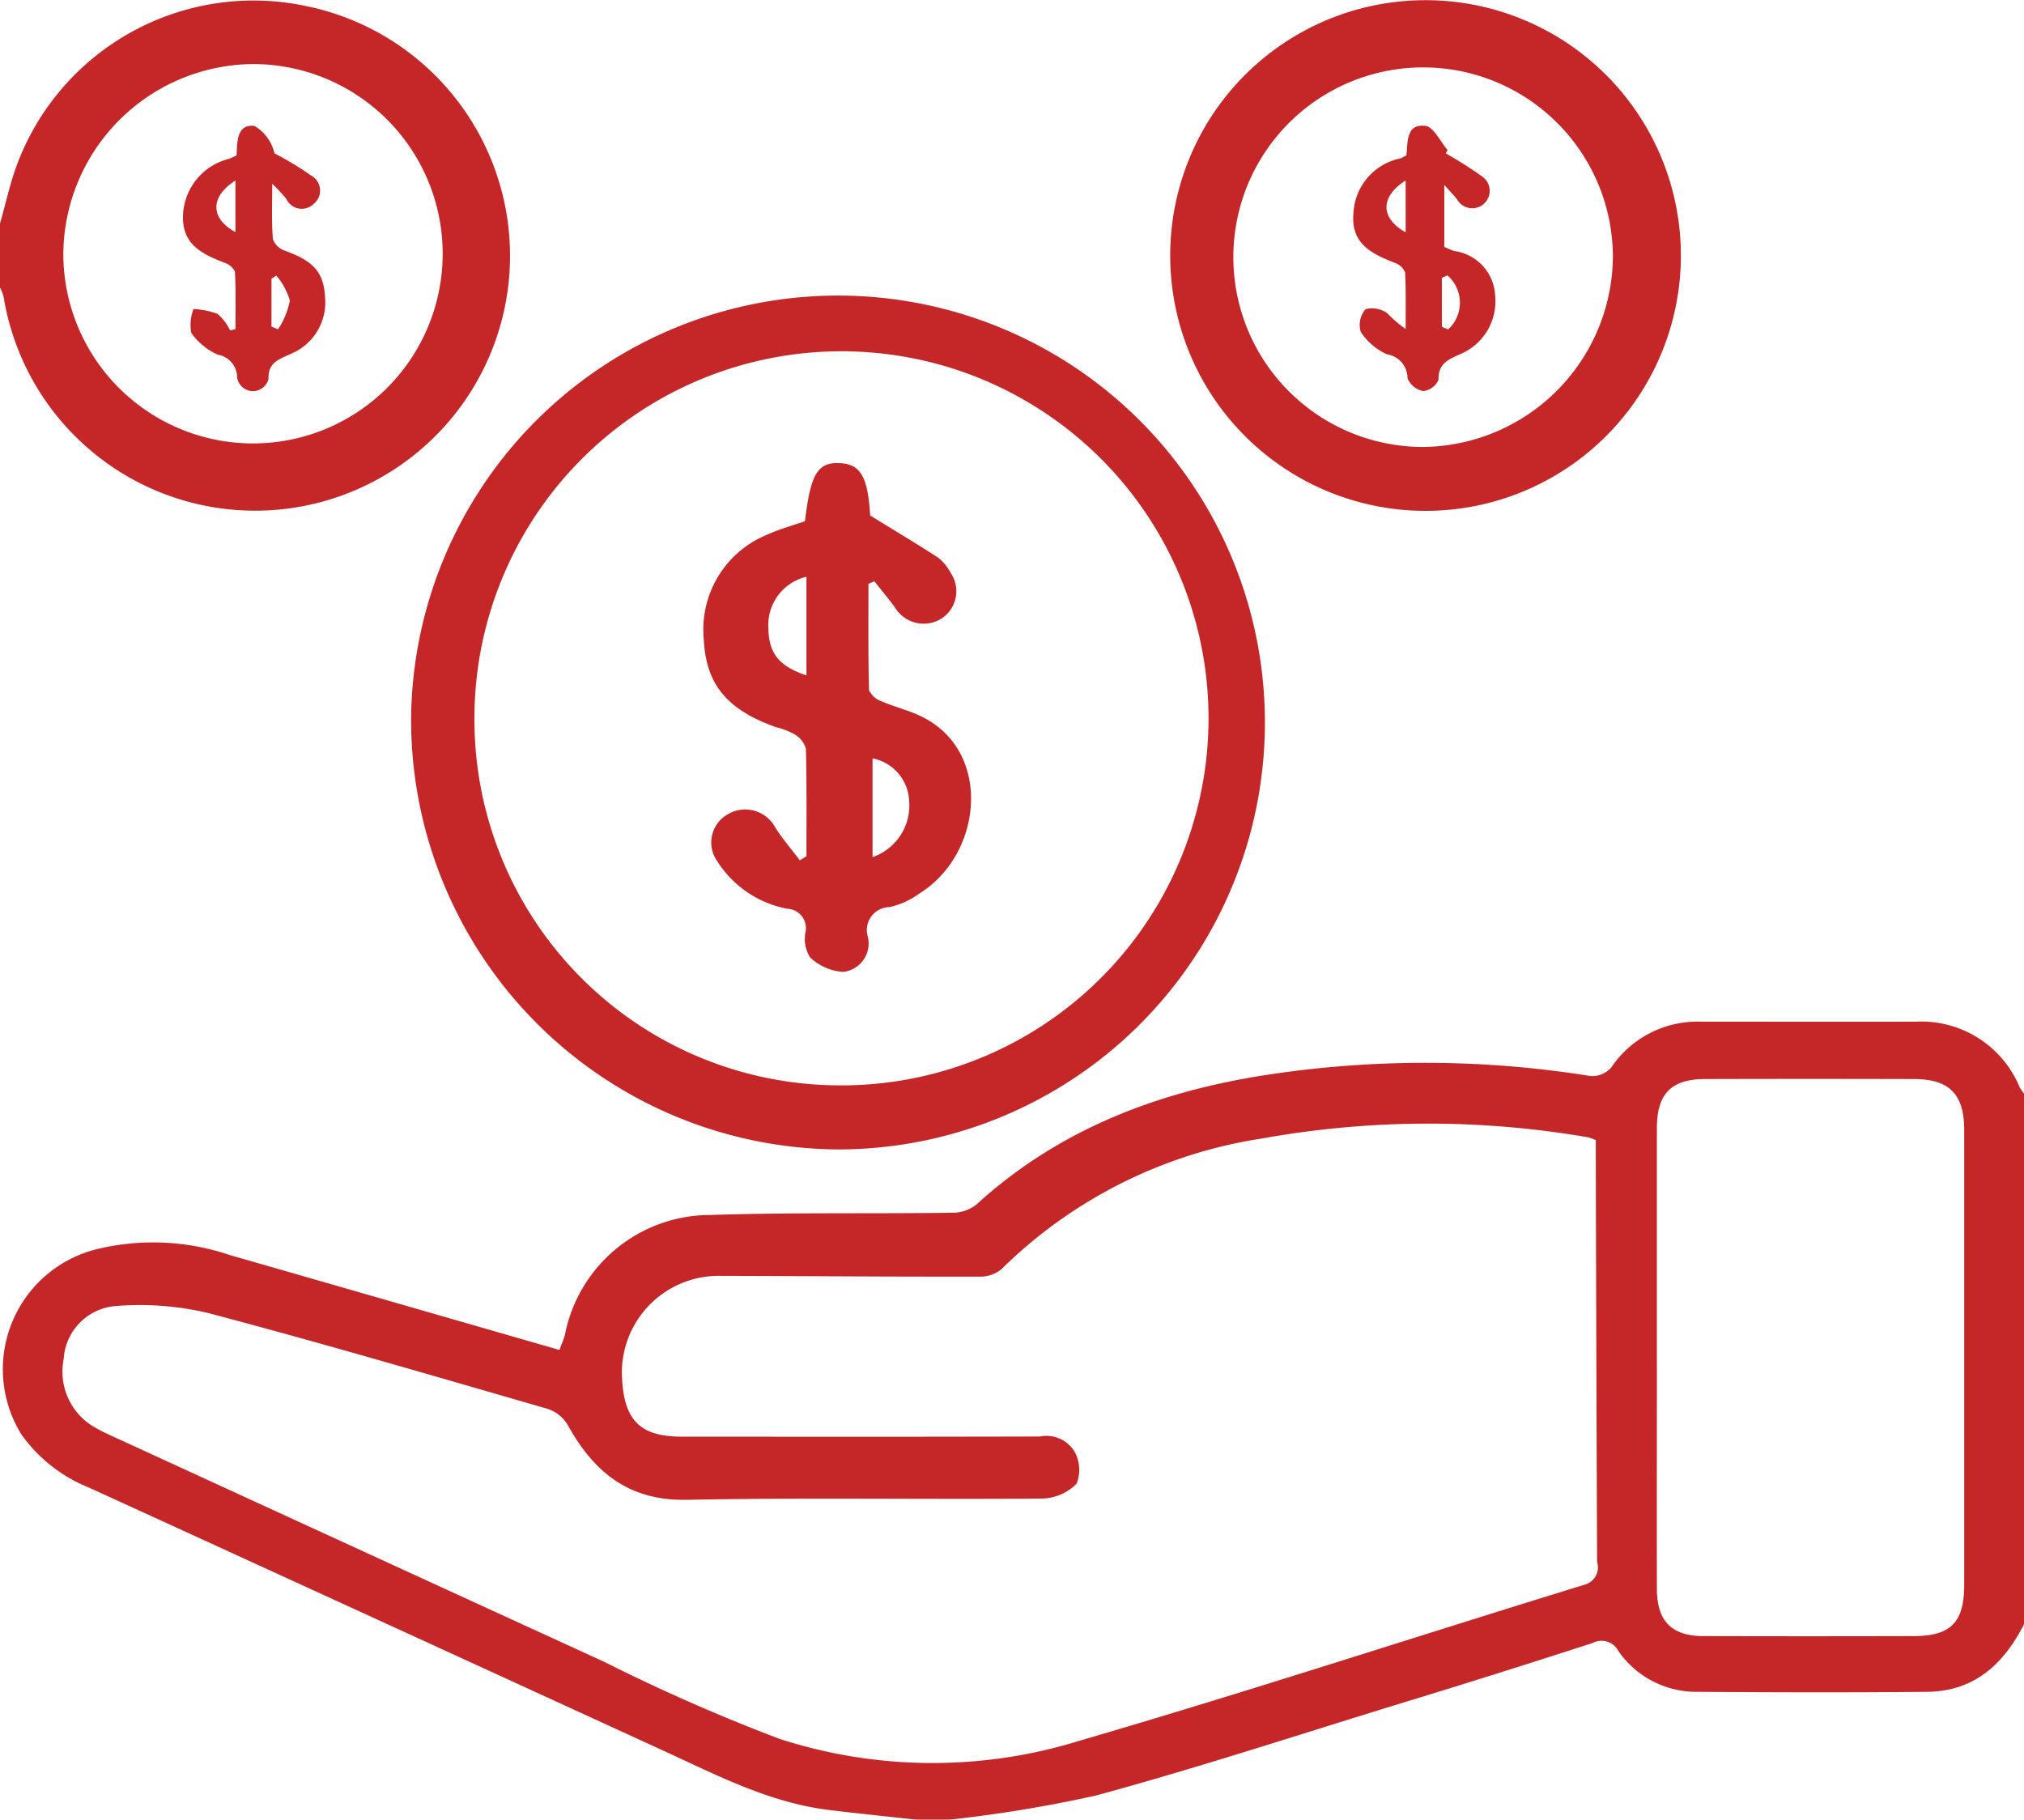 <svg xmlns="http://www.w3.org/2000/svg" xmlns:xlink="http://www.w3.org/1999/xlink" width="109" height="98" viewBox="0 0 109 98">
  <defs>
    <style>
      .cls-1 {
        fill: #c52729;
        fill-rule: evenodd;
        filter: url(#filter);
      }
    </style>
    <filter id="filter" x="3420" y="1164" width="109" height="98" filterUnits="userSpaceOnUse">
      <feFlood result="flood" flood-color="#66a1e2"/>
      <feComposite result="composite" operator="in" in2="SourceGraphic"/>
      <feBlend result="blend" in2="SourceGraphic"/>
    </filter>
  </defs>
  <path class="cls-1" d="M3469.39,1262c-1.62-.18-3.24-0.34-4.85-0.54-3.15-.41-5.94-1.86-8.77-3.16q-15.48-7.1-30.96-14.18a8.218,8.218,0,0,1-3.65-2.86,6.662,6.662,0,0,1,4.1-10,12.872,12.872,0,0,1,7.12.33c5.89,1.69,11.78,3.39,17.75,5.11,0.1-.29.22-0.54,0.29-0.8a7.983,7.983,0,0,1,7.84-6.47c4.33-.14,8.66-0.06,12.98-0.12a2.1,2.1,0,0,0,1.33-.43c4.51-4.12,9.93-6.14,15.82-7.02a56.253,56.253,0,0,1,17.28.09,1.371,1.371,0,0,0,1.1-.46,5.605,5.605,0,0,1,4.82-2.47c3.86,0,7.73.01,11.6,0a5.733,5.733,0,0,1,5.58,3.54,2.442,2.442,0,0,0,.23.33v28.58c-1.09,2.15-2.68,3.61-5.2,3.64-4.11.04-8.23,0.03-12.34,0a5.111,5.111,0,0,1-4.3-2.19,1.021,1.021,0,0,0-1.39-.44q-5.415,1.755-10.85,3.41c-5.29,1.63-10.55,3.35-15.88,4.8a72.393,72.393,0,0,1-7.95,1.31h-1.7Zm36.55-36.6a2.775,2.775,0,0,0-.4-0.15,50.58,50.58,0,0,0-17.57.06,25.445,25.445,0,0,0-14.05,7.05,1.824,1.824,0,0,1-1.22.39c-4.61.01-9.23-.03-13.84-0.04a5.215,5.215,0,0,0-5.36,5.53c0.12,2.28,1,3.13,3.24,3.13,6.42,0,12.84.01,19.26-.01a1.777,1.777,0,0,1,1.9.87,2.052,2.052,0,0,1,.08,1.67,2.677,2.677,0,0,1-1.8.8c-6.39.06-12.77-.06-19.15,0.07-3.14.07-5.03-1.46-6.45-4.02a1.973,1.973,0,0,0-1.06-.87c-6.09-1.76-12.18-3.55-18.31-5.17a15.956,15.956,0,0,0-4.93-.38,3.042,3.042,0,0,0-2.85,2.86,3.45,3.45,0,0,0,1.75,3.72c0.46,0.26.95,0.47,1.43,0.69q12.96,5.955,25.92,11.89a99.766,99.766,0,0,0,9.44,4.15,26.734,26.734,0,0,0,16.15.11c9.12-2.66,18.14-5.62,27.22-8.41a0.965,0.965,0,0,0,.67-1.22q-0.045-10.845-.07-21.69v-1.03Zm3.29,11.7h0c0,4.15-.01,8.3,0,12.45,0,1.77.8,2.56,2.53,2.56q5.64,0.015,11.27,0c2.03,0,2.75-.73,2.75-2.78v-24.48c0-1.92-.8-2.74-2.71-2.74q-5.64-.015-11.27,0c-1.8.01-2.57,0.8-2.57,2.64v12.35ZM3420,1176.04c0.3-1.05.53-2.13,0.91-3.16a13.6,13.6,0,0,1,15.59-8.55,13.726,13.726,0,1,1-16.31,15.63,2.819,2.819,0,0,0-.19-0.48v-3.44Zm3.41,1.64a10.215,10.215,0,1,0,10.21-10.23A10.3,10.3,0,0,0,3423.41,1177.68Zm18.73,24.93a22.991,22.991,0,1,1,22.94,23.29A23.146,23.146,0,0,1,3442.14,1202.61Zm22.95,19.84a19.767,19.767,0,1,0-19.54-19.77A19.7,19.7,0,0,0,3465.09,1222.45Zm31.58-58.44a13.751,13.751,0,1,1-13.65,13.81A13.748,13.748,0,0,1,3496.67,1164.01Zm10.19,13.79a10.22,10.22,0,1,0-10.26,10.27A10.323,10.323,0,0,0,3506.86,1177.8Zm-74.12-5.43c0.04-.74,0-1.69.96-1.59a2.289,2.289,0,0,1,1.08,1.48,16.36,16.36,0,0,1,1.97,1.19,0.922,0.922,0,0,1,.12,1.55,0.911,0.911,0,0,1-1.45-.29,8.64,8.64,0,0,0-.76-0.81c0,1.18-.04,2.09.04,2.99a1.041,1.041,0,0,0,.67.62c1.55,0.57,2.08,1.17,2.14,2.57a2.988,2.988,0,0,1-1.86,2.98c-0.62.3-1.22,0.44-1.19,1.35a0.863,0.863,0,0,1-1.69-.08,1.247,1.247,0,0,0-1.04-1.23,3.482,3.482,0,0,1-1.43-1.17,2.408,2.408,0,0,1,.12-1.29,4.48,4.48,0,0,1,1.29.26,2.727,2.727,0,0,1,.68.89l0.29-.06c0-1.04.03-2.08-.03-3.11a0.981,0.981,0,0,0-.61-0.49c-1.2-.47-2.28-1-2.18-2.61a3.257,3.257,0,0,1,2.49-2.97C3432.45,1172.51,3432.55,1172.46,3432.74,1172.37Zm1.88,9.22c0.12,0.05.24,0.1,0.36,0.14a4.368,4.368,0,0,0,.63-1.54,3.6,3.6,0,0,0-.73-1.35c-0.08.05-.17,0.11-0.26,0.17v2.58Zm-1.94-5.09v-2.78C3431.3,1174.6,3431.32,1175.76,3432.68,1176.5Zm30.75,33.61c0-1.93.02-3.86-.03-5.79a1.318,1.318,0,0,0-.62-0.78,4.064,4.064,0,0,0-.99-0.38c-2.65-.94-3.78-2.32-3.89-4.75a5.514,5.514,0,0,1,3.45-5.63c0.64-.29,1.33-0.48,2-0.71,0.3-2.54.68-3.17,1.84-3.13s1.55,0.74,1.67,2.82c1.3,0.8,2.49,1.51,3.66,2.27a2.53,2.53,0,0,1,.67.81,1.757,1.757,0,0,1-.47,2.46,1.8,1.8,0,0,1-2.51-.57c-0.36-.49-0.75-0.95-1.12-1.43-0.11.05-.21,0.09-0.32,0.14,0,1.91-.02,3.82.03,5.73a1.194,1.194,0,0,0,.71.61c0.74,0.32,1.55.5,2.26,0.88,3.67,1.93,3.12,7.34-.23,9.44a4.458,4.458,0,0,1-1.63.75,1.236,1.236,0,0,0-1.17,1.61,1.543,1.543,0,0,1-1.33,1.88,2.842,2.842,0,0,1-1.79-.79,1.907,1.907,0,0,1-.25-1.31,1.043,1.043,0,0,0-.97-1.3,5.733,5.733,0,0,1-3.78-2.57,1.739,1.739,0,0,1,.56-2.51,1.837,1.837,0,0,1,2.57.7c0.39,0.62.88,1.18,1.32,1.77C3463.19,1210.26,3463.31,1210.19,3463.43,1210.11Zm3.56-5.27v5.32a2.942,2.942,0,0,0,1.97-3.04A2.44,2.44,0,0,0,3466.99,1204.84Zm-3.56-4.47v-5.31a2.67,2.67,0,0,0-2.05,2.77C3461.4,1199.18,3461.95,1199.88,3463.43,1200.37Zm34.43-28.11a22.725,22.725,0,0,1,1.94,1.23,0.939,0.939,0,1,1-1.33,1.25c-0.16-.21-0.36-0.41-0.69-0.78v3.34c0.16,0.06.35,0.16,0.55,0.22a2.544,2.544,0,0,1,2.19,2.4,3.086,3.086,0,0,1-1.81,3.12c-0.66.3-1.27,0.5-1.24,1.42a1.033,1.033,0,0,1-.82.6,1.137,1.137,0,0,1-.85-0.69,1.3,1.3,0,0,0-1.11-1.29,3.311,3.311,0,0,1-1.41-1.21,1.3,1.3,0,0,1,.26-1.22,1.427,1.427,0,0,1,1.16.21,7.161,7.161,0,0,0,1,.86c0-1.02.02-2.04-.03-3.05a0.928,0.928,0,0,0-.57-0.52c-1.24-.49-2.37-1.03-2.21-2.69a3.163,3.163,0,0,1,2.53-2.93,2.046,2.046,0,0,0,.32-0.17c0.08-.7-0.03-1.71,1.03-1.58,0.44,0.06.79,0.84,1.19,1.3A1.618,1.618,0,0,0,3497.86,1172.26Zm-0.21,9.34c0.12,0.05.23,0.1,0.34,0.14a1.953,1.953,0,0,0-.04-2.91c-0.1.04-.2,0.09-0.3,0.13v2.64Zm-1.95-5.09v-2.79C3494.32,1174.59,3494.33,1175.75,3495.7,1176.51Z" transform="translate(-3420 -1164)"/>
</svg>
